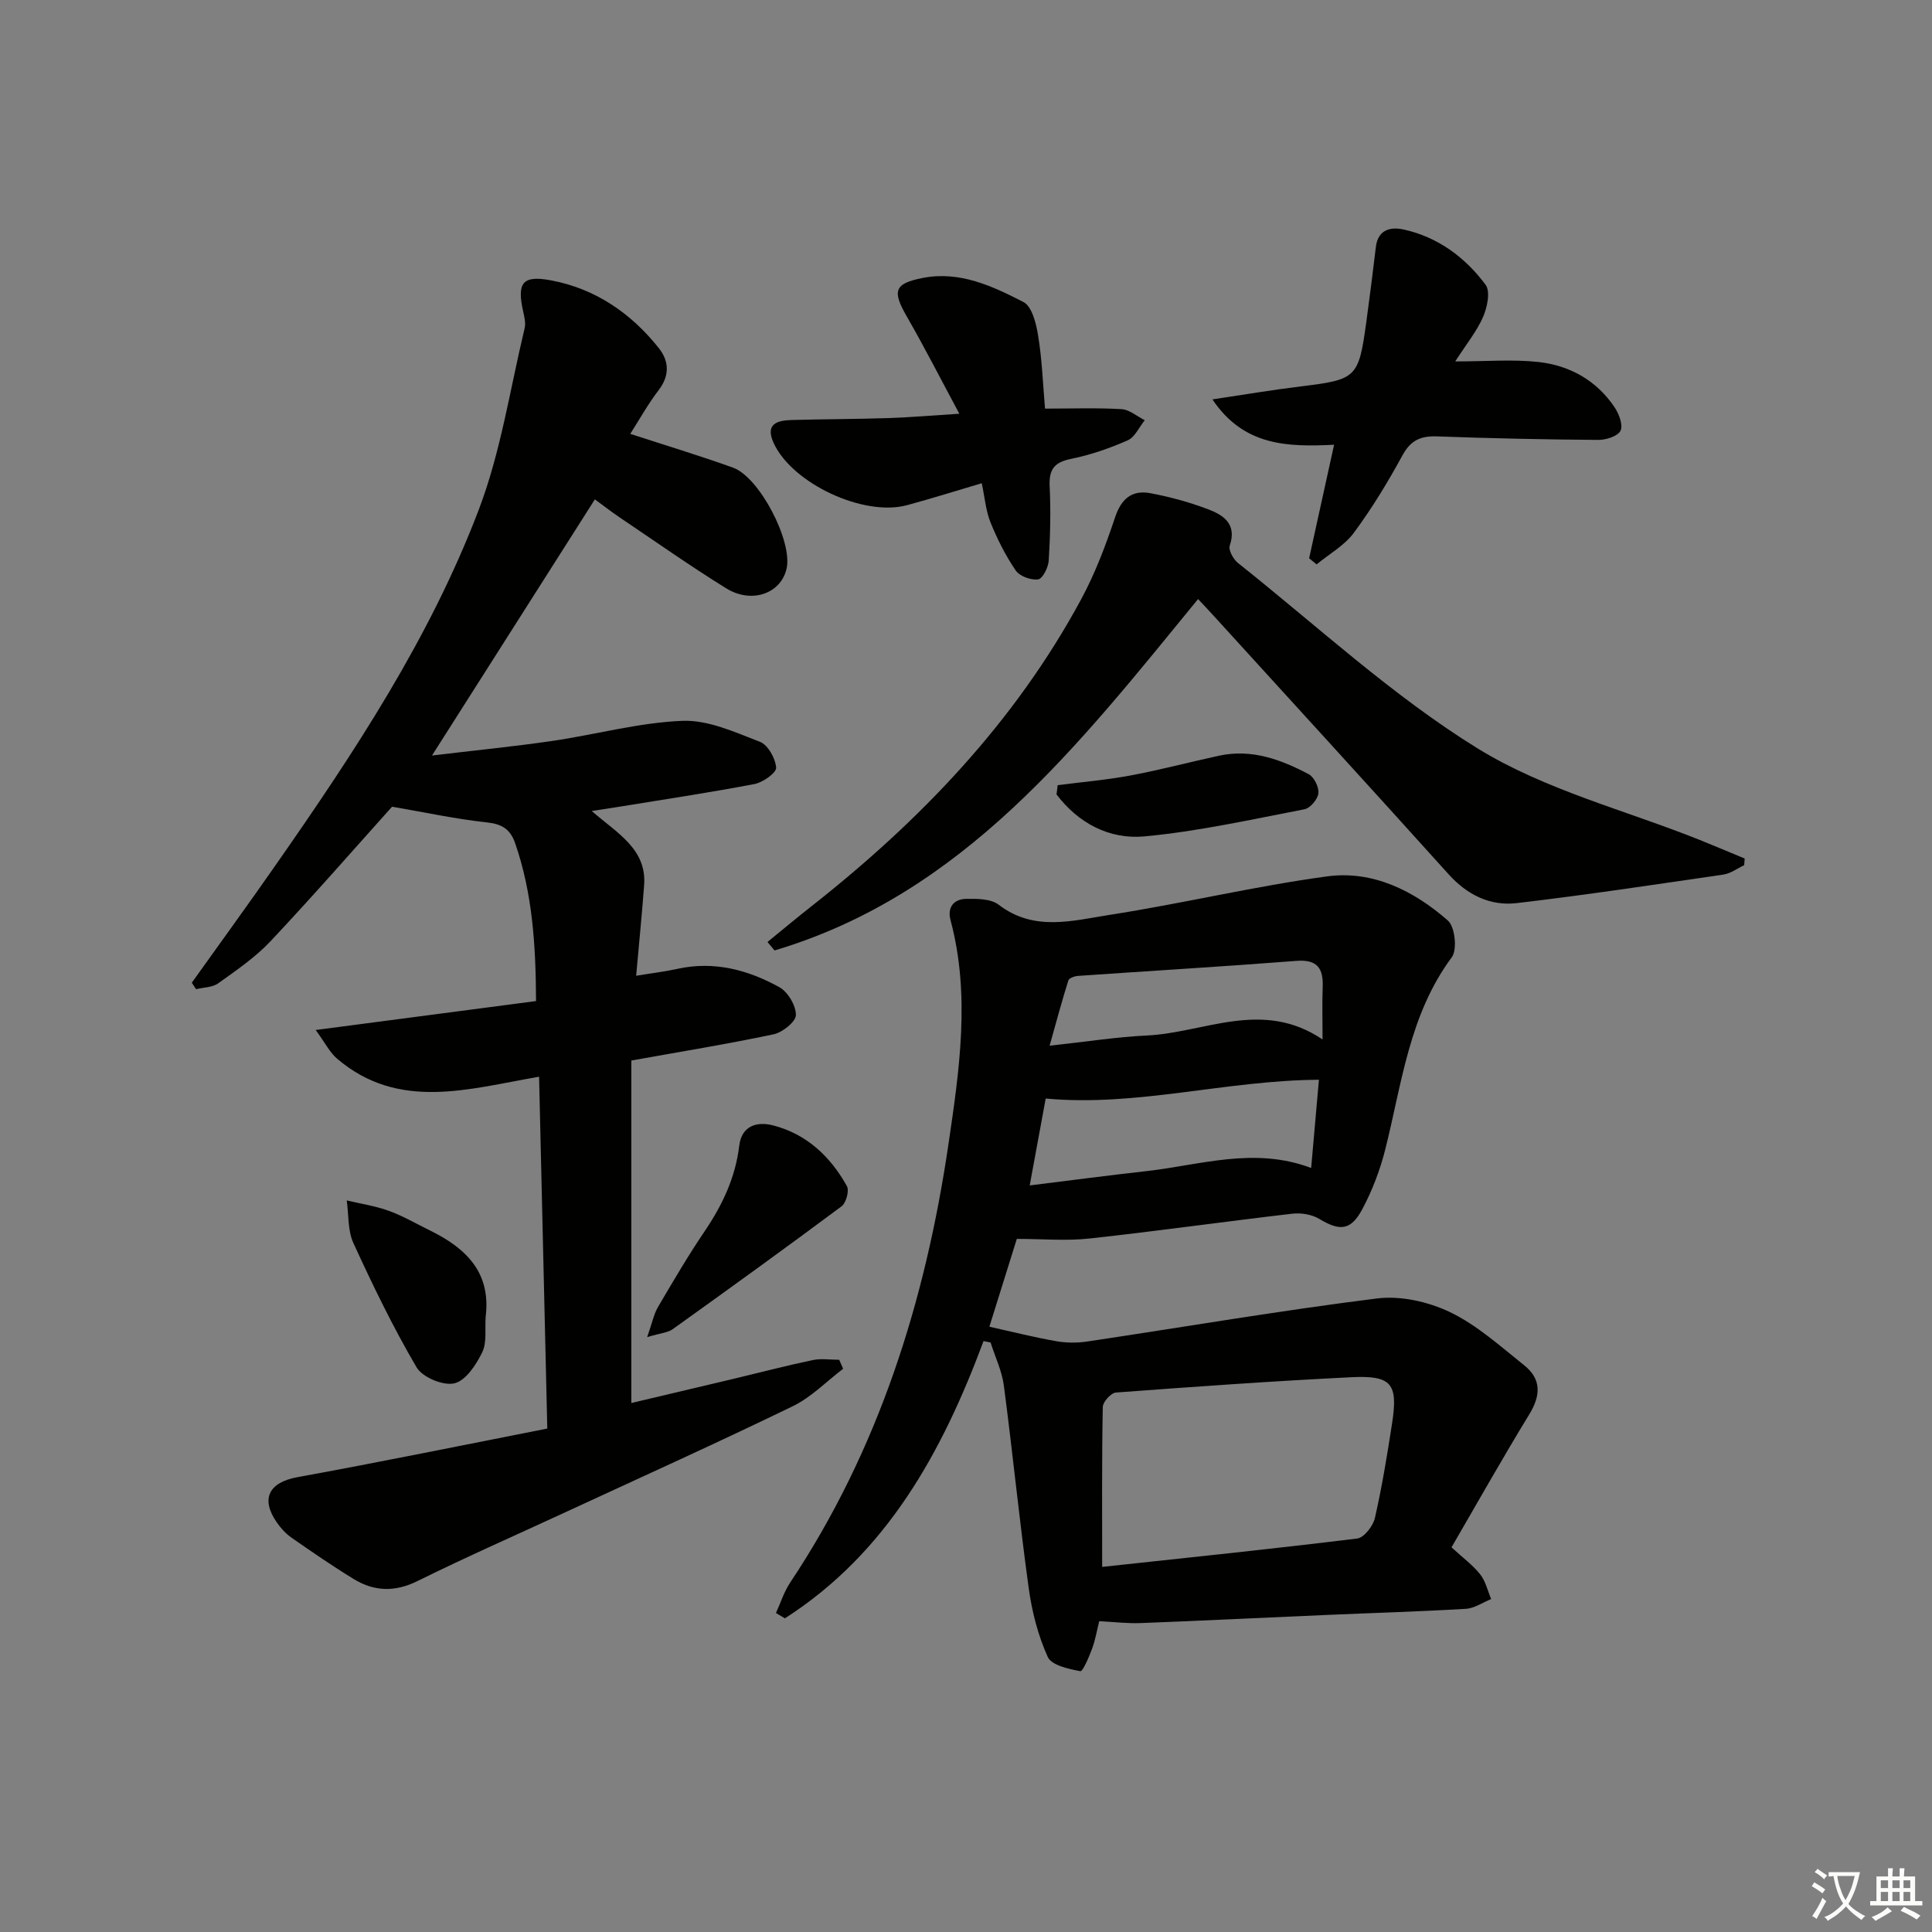 <svg enable-background="new 0 0 400 400" viewBox="0 0 400 400" xmlns="http://www.w3.org/2000/svg"><rect x="0" y="0" width="400" height="400" fill="#808080" stroke="none"/><path d="m377.9 391.2c-.2.3-.4.5-.6.8-.7-.6-1.4-1-2.2-1.5.2-.3.4-.5.5-.8.6.4 1.4.8 2.3 1.5zm-1.8 6.1c-.2-.2-.5-.4-.9-.6.4-.6.8-1.2 1.2-1.9s.7-1.3.9-1.9c.3.3.5.5.8.7-.7 1.3-1.4 2.6-2 3.7zm2.2-9c-.3.3-.5.5-.6.8-.6-.6-1.3-1.1-2-1.5.3-.3.5-.5.6-.7.6.5 1.3.9 2 1.4zm.3.2v-.9h2 4.5c-.3 1.3-.6 2.5-1 3.6s-.9 2.1-1.4 3c.4.5 1 1 1.6 1.4s1.2.8 1.9 1.1c-.3.2-.5.4-.8.8-.4-.3-1-.7-1.6-1.2s-1.2-1.1-1.6-1.6c-.5.6-1.1 1.1-1.7 1.6s-1.4.9-2.1 1.4c-.1-.3-.3-.5-.7-.8.6-.2 1.2-.5 1.9-1s1.4-1.1 2-1.8c-.5-.8-.9-1.6-1.2-2.5s-.6-2-.8-3.2c-.4.1-.7.1-1 .1zm2.5 2.7c.3 1 .7 1.7 1 2.2.3-.5.6-1.1 1-2s.6-1.9.9-3h-3.2-.4c.1.9.3 1.8.7 2.8z" fill="#fbfcfa"/><path d="m396.5 388.5v1.5 3.6h1.5v.9c-.4 0-1 0-1.7 0h-7.9c-.5 0-.9 0-1.2 0v-.9h1.3v-3.5c0-.7 0-1.2 0-1.6h2.4c0-.8 0-1.4 0-1.7h1c0 .3-.1.8-.1 1.7h1.5c0-.8 0-1.4 0-1.7h1c0 .3-.1.9-.1 1.7zm-8.2 9.2c-.2-.3-.5-.5-.8-.8.8-.3 1.4-.6 1.9-.9s1-.7 1.4-1.1c.3.3.6.5.9.8-1.6 1-2.8 1.6-3.4 2zm2.6-6.8v-1.6h-1.5v1.6zm0 2.7v-1.9h-1.5v1.9zm2.4-2.7v-1.6h-1.5v1.6zm0 2.7v-1.9h-1.5v1.9zm.2 2 .7-.8c.4.2.9.5 1.6.8s1.3.7 1.8 1c-.3.3-.5.6-.8.8-.4-.3-1.5-1-3.3-1.8zm2-4.7v-1.6h-1.4v1.6zm0 2.7v-1.9h-1.4v1.9z" fill="#fbfcfa"/><g fill="#010100"><path d="m113.31 295.77c-.59-25.17-1.14-48.74-1.7-72.85-14.61 2.53-29.07 7.15-41.84-3.75-1.49-1.27-2.42-3.2-4.41-5.92 16.1-2.11 30.76-4.04 45.62-5.99-.05-11.65-.74-22.35-4.33-32.7-1-2.87-2.7-3.95-5.83-4.29-6.44-.69-12.8-2.08-19.65-3.25-7.77 8.65-16.28 18.41-25.16 27.85-3.15 3.35-7.07 6.02-10.84 8.72-1.2.86-3.03.83-4.57 1.21-.3-.45-.59-.89-.89-1.34 5.84-8.18 11.75-16.3 17.49-24.54 16.2-23.21 31.83-46.85 41.93-73.41 4.56-11.98 6.47-24.98 9.49-37.54.25-1.06-.04-2.3-.29-3.42-1.34-5.98-.21-7.63 5.78-6.5 9.14 1.72 16.53 6.78 22.29 14.02 2.12 2.67 2.3 5.67-.04 8.71-2.2 2.87-3.97 6.07-5.87 9.05 7.31 2.38 14.35 4.5 21.27 6.99 5.51 1.99 12.35 15.25 11.1 20.88-1.15 5.17-7.2 7.39-12.52 4.1-7.49-4.64-14.7-9.73-22.01-14.65-1.78-1.2-3.49-2.53-5.17-3.76-11.08 17.43-22.07 34.72-33.72 53.03 8.67-1.04 16.79-1.84 24.86-3.01 9.01-1.32 17.94-3.8 26.96-4.17 5.32-.22 10.88 2.34 16.07 4.34 1.66.64 3.22 3.43 3.36 5.35.08 1.06-2.74 3.07-4.5 3.4-9.44 1.8-18.95 3.22-28.43 4.77-1.44.23-2.88.45-5.25.81 5.31 4.63 11.4 7.86 10.85 15.34-.45 6.09-1.07 12.18-1.65 18.77 3.13-.52 5.87-.84 8.55-1.43 7.57-1.67 14.58.2 21.09 3.79 1.77.98 3.45 3.8 3.43 5.77-.01 1.39-2.77 3.6-4.61 3.99-9.71 2.05-19.51 3.64-29.46 5.43v70.91c7.31-1.73 14.19-3.35 21.07-4.99 5.49-1.31 10.96-2.74 16.48-3.9 1.75-.37 3.65-.06 5.49-.06.27.62.54 1.24.81 1.86-3.45 2.62-6.58 5.88-10.4 7.74-15.54 7.54-31.29 14.65-46.97 21.9-10.25 4.75-20.61 9.29-30.73 14.3-4.71 2.33-8.99 2.18-13.23-.41-4.39-2.68-8.64-5.61-12.86-8.55-1.2-.84-2.26-2-3.09-3.21-3.4-4.94-1.52-8.27 4.3-9.33 17.26-3.14 34.45-6.67 51.73-10.06z"/><path d="m203.63 277.66c-8.57 23.03-20.02 43.87-41.12 57.4-.62-.37-1.24-.73-1.86-1.1.96-2.1 1.67-4.38 2.93-6.28 18.36-27.54 28.01-58.38 32.77-90.67 2.25-15.27 4.61-30.96.45-46.49-.72-2.69.68-4.37 3.25-4.42 2.26-.04 5.09-.03 6.71 1.21 7.33 5.64 15.34 3.29 23 2.1 15.07-2.34 29.95-5.93 45.05-7.97 9.43-1.27 17.93 2.99 24.95 9.14 1.48 1.29 1.99 6.05.81 7.62-8.81 11.87-10.32 26.07-13.75 39.71-1.08 4.3-2.7 8.58-4.8 12.49-2.38 4.44-4.67 4.49-8.9 1.95-1.53-.92-3.74-1.28-5.55-1.07-14.01 1.63-27.99 3.61-42.01 5.14-4.82.53-9.74.08-15.04.08-1.78 5.71-3.79 12.12-5.68 18.18 4.85 1.08 9.29 2.2 13.78 2.99 2.09.37 4.34.4 6.45.08 20.01-2.99 39.96-6.41 60.03-8.92 4.9-.61 10.63.68 15.14 2.85 5.59 2.69 10.41 7.07 15.34 11 3.57 2.85 3.43 6.24 1.04 10.15-5.53 9.04-10.73 18.29-16.1 27.53 2.41 2.21 4.45 3.7 5.95 5.61 1.11 1.41 1.53 3.38 2.26 5.1-1.74.7-3.46 1.91-5.24 2.02-9.63.57-19.28.85-28.92 1.27-12.79.55-25.58 1.19-38.37 1.68-2.78.11-5.59-.24-8.62-.39-.49 1.95-.8 3.9-1.48 5.71-.63 1.7-1.92 4.74-2.44 4.64-2.42-.46-5.95-1.22-6.73-2.94-2.01-4.43-3.27-9.36-3.94-14.21-1.93-13.96-3.31-27.99-5.15-41.96-.4-3.05-1.81-5.96-2.75-8.94-.49-.11-.97-.2-1.46-.29zm24.56 46.75c17.88-1.93 35.36-3.73 52.81-5.88 1.41-.17 3.28-2.59 3.66-4.25 1.47-6.45 2.54-13 3.55-19.55 1.27-8.26-.06-10-8.44-9.59-16.26.8-32.5 1.96-48.73 3.17-1.02.08-2.7 1.93-2.72 2.98-.21 10.8-.13 21.61-.13 33.12zm-15-78.98c8.42-1.04 16.27-2.08 24.14-2.96 11.21-1.26 22.36-5.1 34.13-.65.56-6.38 1.09-12.36 1.61-18.27-19.4.13-37.67 5.64-56.57 3.89-.97 5.25-2.05 11.09-3.31 17.99zm60.63-30.22c0-4.29-.1-7.58.03-10.85.15-3.88-1.11-5.76-5.45-5.42-15.06 1.17-30.15 2.06-45.22 3.11-.7.05-1.83.45-1.99.94-1.3 4.13-2.42 8.31-3.88 13.51 7.61-.82 13.85-1.81 20.11-2.11 11.96-.56 23.9-7.61 36.4.82z"/><path d="m361.11 179.13c-1.43.67-2.8 1.72-4.29 1.94-14.25 2.08-28.49 4.23-42.79 5.91-5.5.64-10.24-1.68-14.11-5.97-16.26-18.05-32.66-35.96-49.02-53.93-.87-.96-1.78-1.9-2.85-3.05-24.69 30.14-48.46 61.06-87.69 72.75-.49-.58-.97-1.17-1.46-1.75 3.01-2.45 5.98-4.95 9.03-7.34 22.58-17.76 42.18-38.17 55.93-63.65 2.89-5.35 5.07-11.14 7-16.92 1.29-3.88 3.51-5.72 7.31-5.01 4.06.76 8.1 1.86 11.96 3.33 3.16 1.2 6 3.04 4.48 7.52-.32.93.74 2.84 1.71 3.61 16.39 13.02 31.92 27.46 49.62 38.39 13.9 8.57 30.5 12.76 45.9 18.91 3.14 1.26 6.26 2.59 9.38 3.88-.04.46-.07.92-.11 1.38z"/><path d="m301.29 74.83c6.45 0 11.91-.47 17.25.12 6.47.72 12.01 3.82 15.74 9.37.92 1.37 1.8 3.71 1.23 4.86-.57 1.14-3.01 1.91-4.62 1.9-11.14-.09-22.27-.32-33.4-.73-3.37-.12-5.43.81-7.13 3.93-3.01 5.53-6.31 10.96-10.05 16.02-1.95 2.64-5.11 4.39-7.72 6.55-.52-.42-1.03-.84-1.55-1.26 1.68-7.65 3.37-15.3 5.17-23.51-9.67.48-18.71.27-25.19-9.39 6.65-.99 12.45-1.98 18.29-2.69 11.5-1.4 11.97-1.75 13.54-13.11.72-5.25 1.38-10.51 2.01-15.77.44-3.64 3.1-4.19 5.77-3.6 7.08 1.57 12.73 5.76 16.95 11.45 1.02 1.38.34 4.65-.52 6.64-1.3 2.98-3.44 5.59-5.77 9.22z"/><path d="m216.36 84.6c5.6 0 10.74-.19 15.85.11 1.64.1 3.2 1.49 4.8 2.29-1.16 1.43-2.03 3.5-3.52 4.16-3.77 1.66-7.74 3.04-11.77 3.85-3.49.71-4.57 2.23-4.4 5.7.25 5.1.12 10.24-.19 15.34-.09 1.42-1.26 3.77-2.19 3.9-1.48.21-3.82-.64-4.64-1.83-2.11-3.08-3.82-6.5-5.23-9.97-.97-2.4-1.17-5.1-1.81-8.1-5.36 1.58-10.38 3.16-15.46 4.54-8.99 2.44-23.78-4.49-27.62-12.86-1.81-3.94.68-4.69 3.71-4.77 6.66-.19 13.32-.18 19.97-.4 4.61-.15 9.21-.55 14.76-.9-3.77-7.02-7.13-13.62-10.82-20.03-3.11-5.39-2.72-6.92 3.27-8.09 7.63-1.49 14.39 1.69 20.82 4.99 1.76.9 2.64 4.43 3.03 6.89.82 4.91.99 9.9 1.44 15.18z"/><path d="m133.99 276.83c1.07-3.05 1.39-4.78 2.23-6.21 3.11-5.29 6.21-10.6 9.65-15.67 3.68-5.44 6.39-11.13 7.18-17.73.49-4.14 3.65-5.09 7.01-4.22 6.95 1.79 11.87 6.45 15.28 12.57.53.94-.16 3.48-1.1 4.18-11.56 8.62-23.26 17.06-34.99 25.46-.98.7-2.42.77-5.26 1.62z"/><path d="m100.55 272.62c-.18 2.49.29 5.3-.72 7.38-1.25 2.58-3.44 5.88-5.78 6.41-2.32.53-6.6-1.26-7.81-3.33-4.86-8.28-9.06-16.97-13.07-25.71-1.2-2.61-.96-5.87-1.38-8.83 2.92.69 5.93 1.14 8.72 2.15 2.95 1.07 5.69 2.69 8.52 4.07 7.42 3.64 12.67 8.66 11.52 17.86z"/><path d="m218.98 162.56c5.02-.65 10.07-1.07 15.04-2 6.16-1.15 12.24-2.77 18.37-4.1 6.72-1.46 12.79.78 18.55 3.82 1.12.59 2.16 2.69 2.02 3.96-.14 1.24-1.69 3.08-2.88 3.31-11.02 2.12-22.04 4.59-33.19 5.62-7.21.66-13.66-2.75-18.15-8.7.08-.64.16-1.27.24-1.91z"/></g></svg>